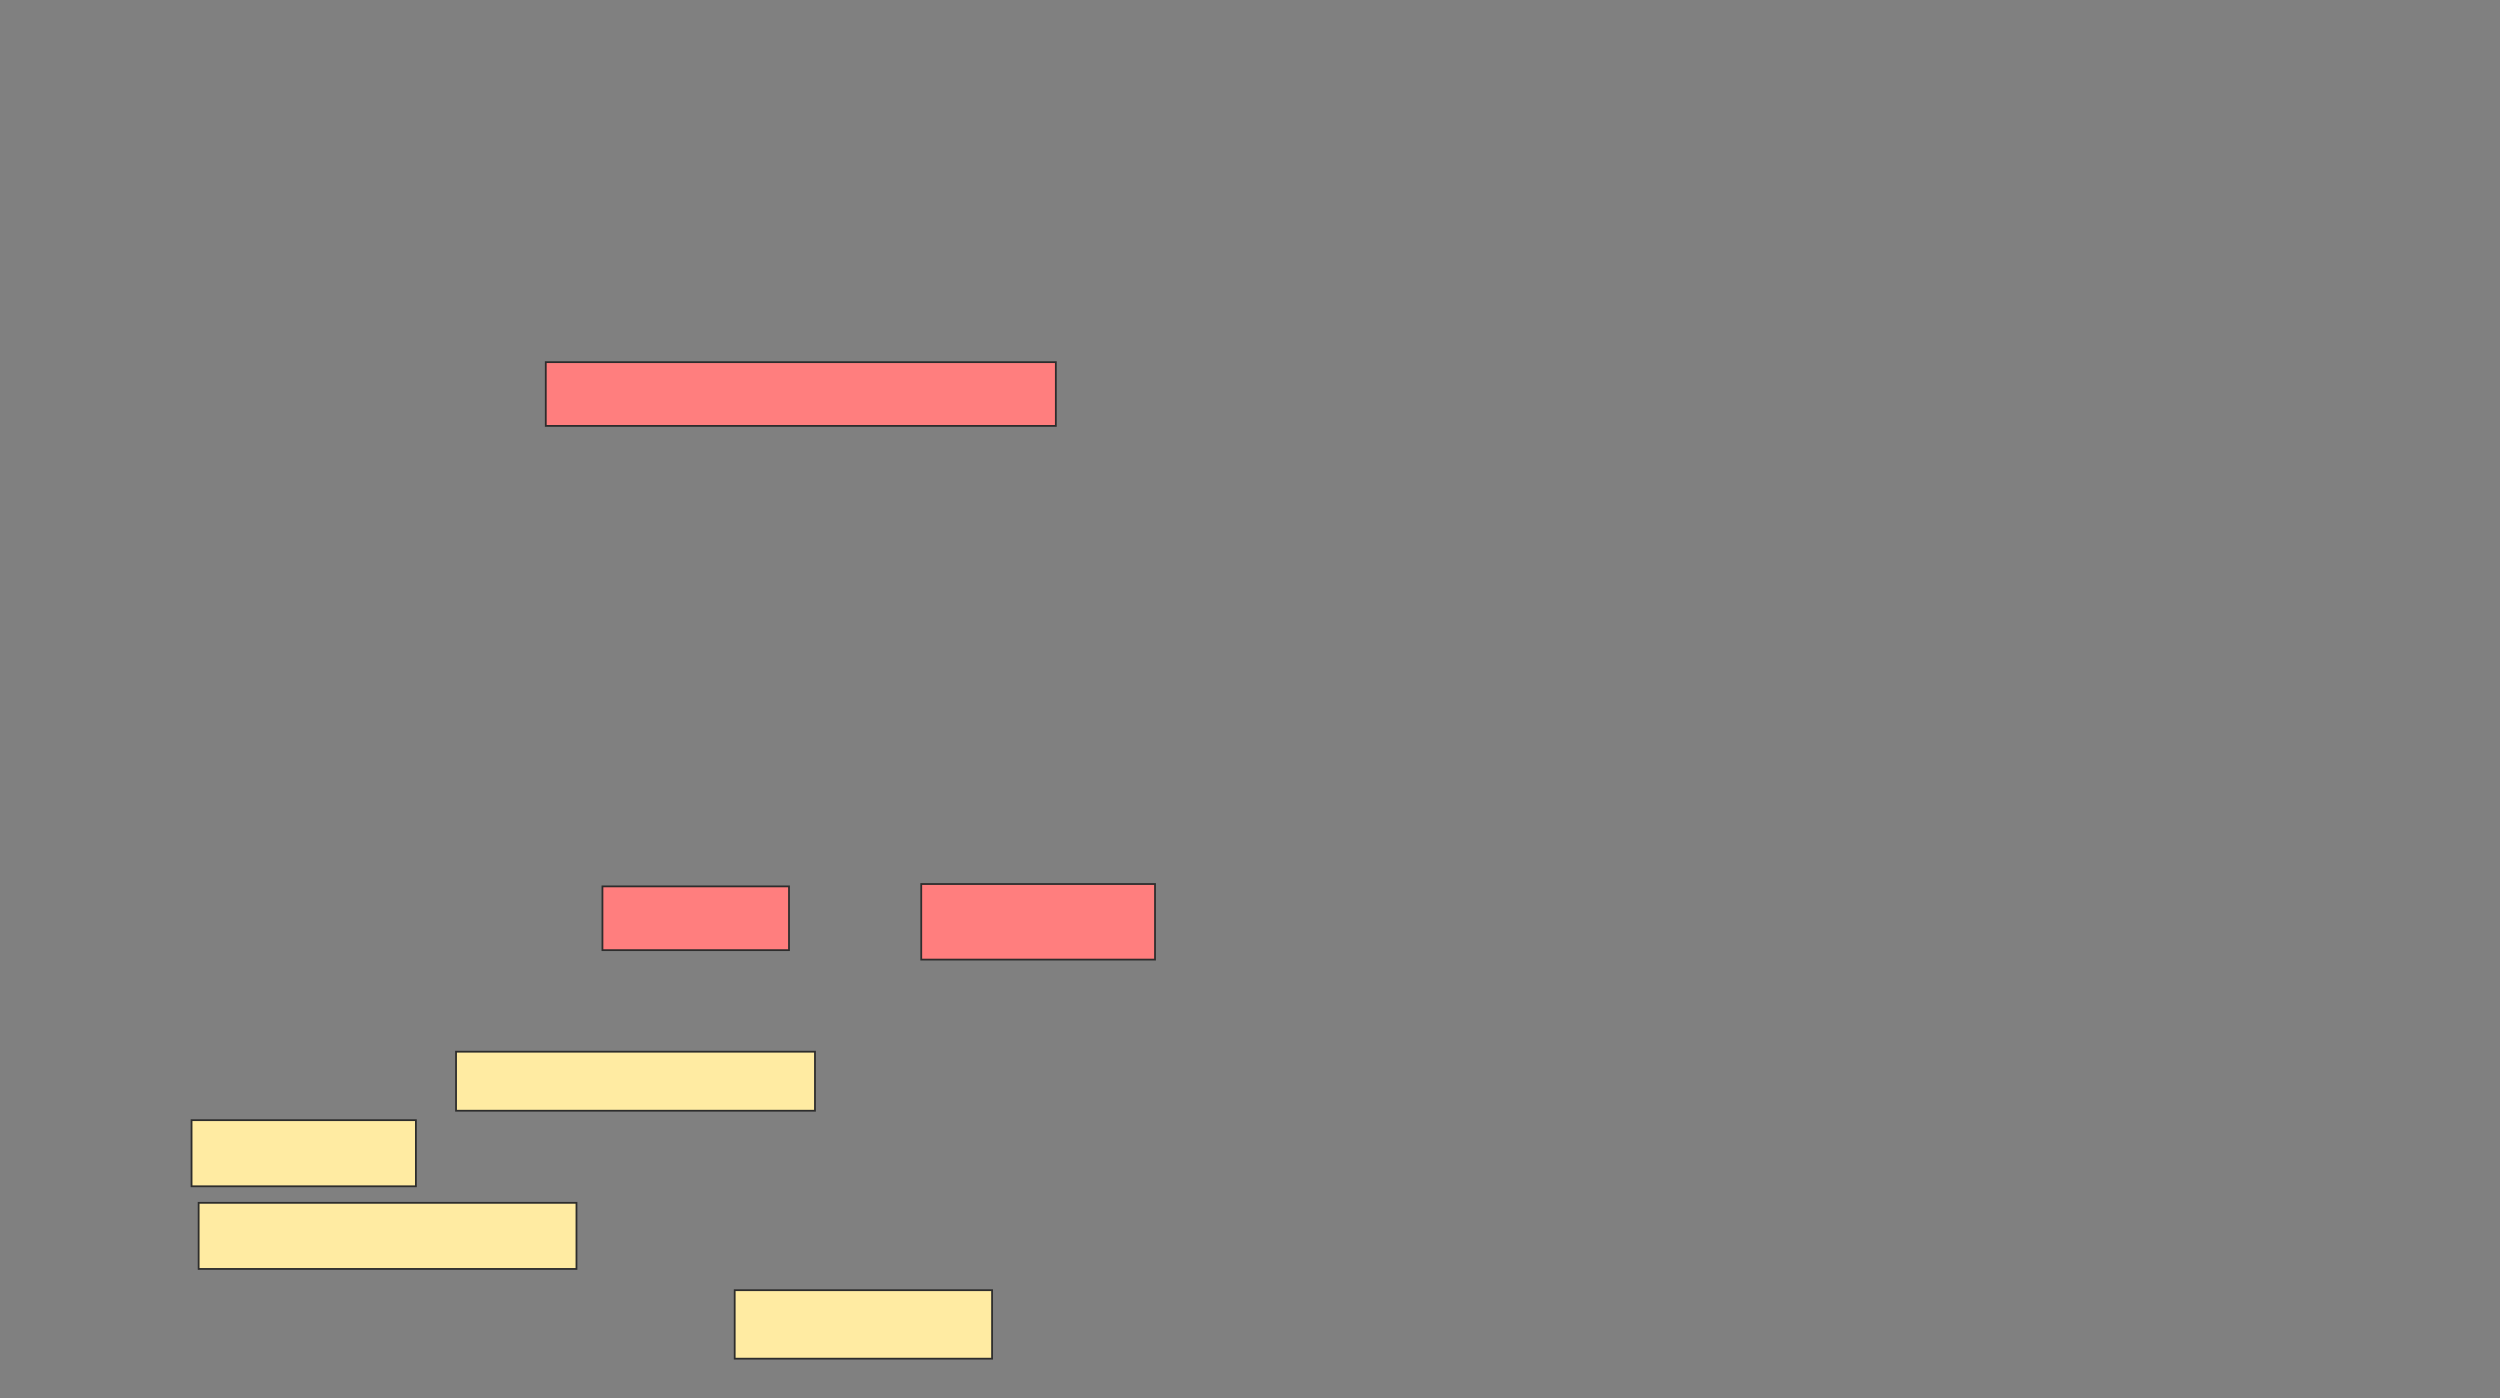 <svg xmlns="http://www.w3.org/2000/svg" width="1393" height="779">
 <rect width="100%" height="100%" fill="#808080" stroke="none"/>
 <!-- Created with Image Occlusion Enhanced -->
 <g>
  <title>Labels</title>
 </g>
 <g>
  <title>Masks</title>
  <g id="c9c4ffbc9194464aa812f90a580a93c2-ao-1">
   <rect height="36.842" width="210.526" y="670.211" x="110.684" stroke="#2D2D2D" fill="#FFEBA2"/>
   <rect height="32.895" width="200" y="586" x="254.105" stroke="#2D2D2D" fill="#FFEBA2"/>
   <rect height="36.842" width="125" y="624.158" x="106.737" stroke="#2D2D2D" fill="#FFEBA2"/>
   <rect height="38.158" width="143.421" y="718.895" x="409.368" stroke="#2D2D2D" fill="#FFEBA2"/>
  </g>
  <g id="c9c4ffbc9194464aa812f90a580a93c2-ao-2" class="qshape">
   <rect height="35.526" width="103.947" y="493.895" x="335.684" stroke="#2D2D2D" fill="#FF7E7E" class="qshape"/>
   <rect height="42.105" width="130.263" y="492.579" x="513.316" stroke="#2D2D2D" fill="#FF7E7E" class="qshape"/>
   <rect height="35.526" width="284.211" y="201.79" x="304.105" stroke="#2D2D2D" fill="#FF7E7E" class="qshape"/>
  </g>
 </g>
</svg>